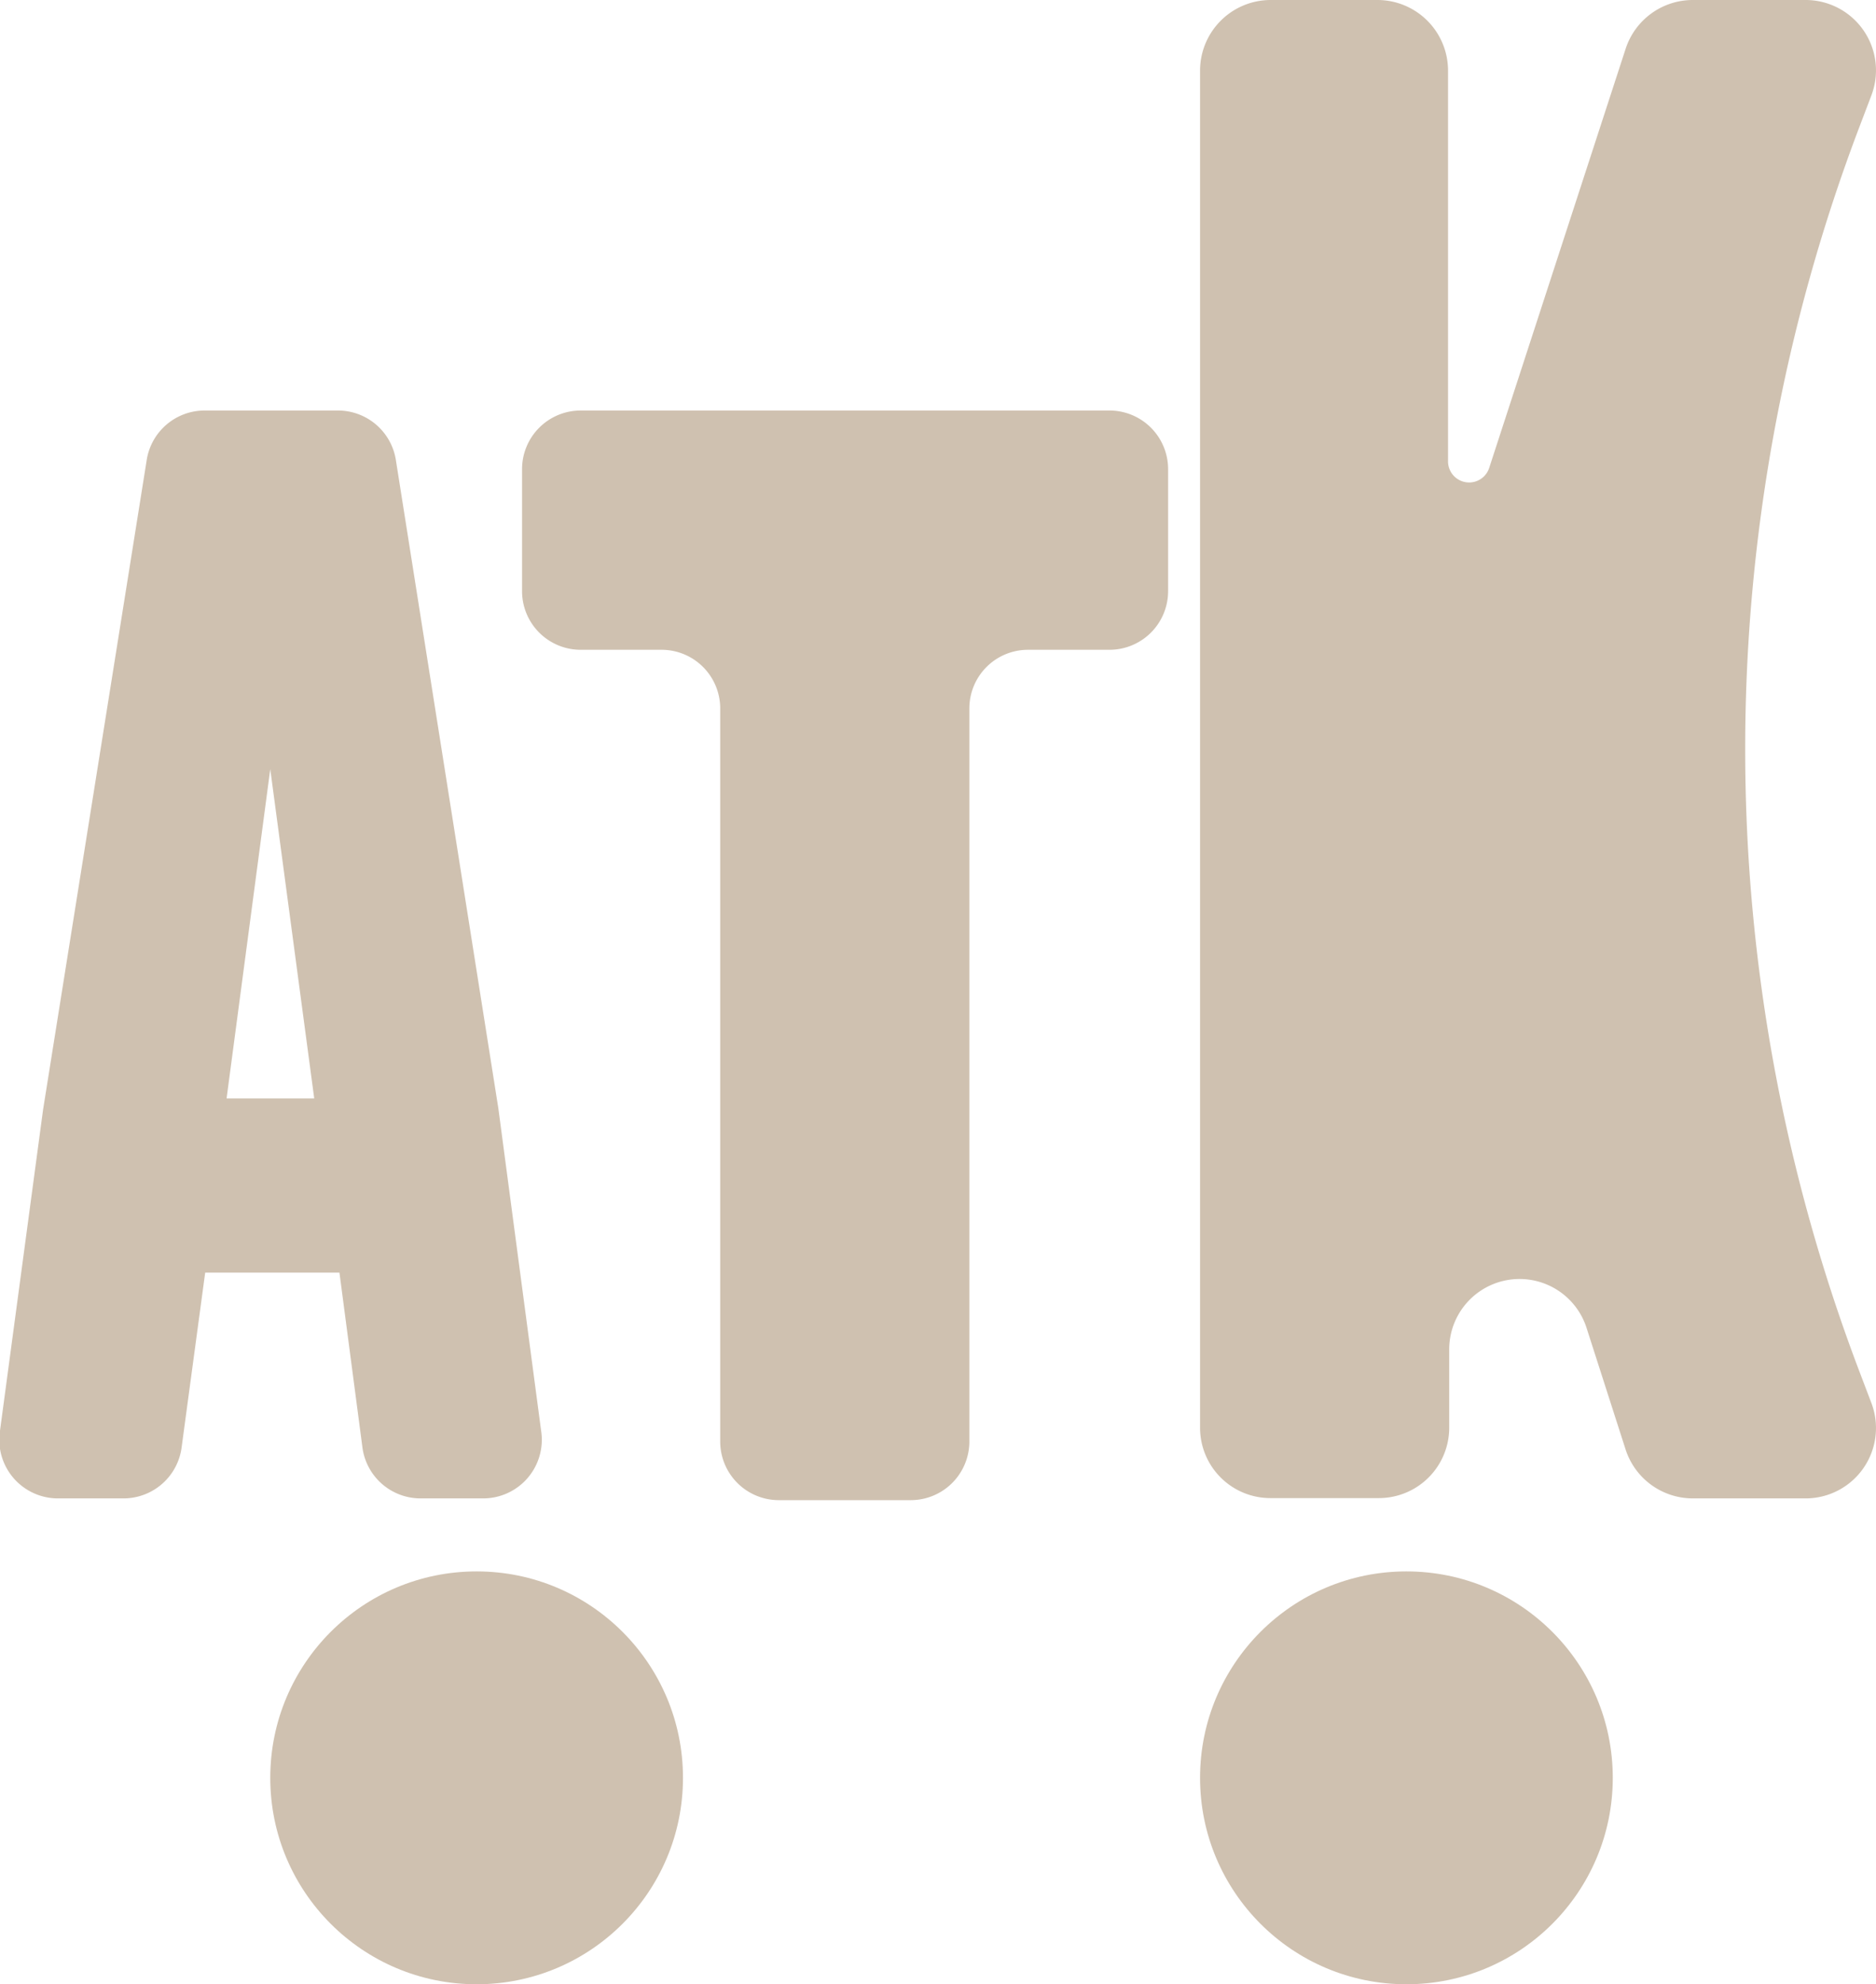 <svg xmlns="http://www.w3.org/2000/svg" viewBox="0 0 64 67.67"><defs><style>.cls-1{fill:#cfc1b0;}</style></defs><g id="Capa_2" data-name="Capa 2"><g id="Capa_1-2" data-name="Capa 1"><path class="cls-1" d="M17,37.79l1.46,11a2,2,0,0,1-2,2.31h-2.1a2,2,0,0,1-2-1.77l-.78-5.93H7l-.8,5.93a2,2,0,0,1-2,1.77H2a2,2,0,0,1-2-2.31L1.47,37.84,5,15.72A2,2,0,0,1,7,14h4.51a2,2,0,0,1,2,1.72Zm-6.28-.33L9.22,26.23,7.73,37.46Z"/><path class="cls-1" d="M39.85,16v4.16a2,2,0,0,1-2,2H35.07a2,2,0,0,0-2,2v25a2,2,0,0,1-2,2H26.57a2,2,0,0,1-2-2v-25a2,2,0,0,0-2-2H19.81a2,2,0,0,1-2-2V16a2,2,0,0,1,2-2H37.86A2,2,0,0,1,39.85,16Z"/><path class="cls-1" d="M63.46,46.84l.38,1a2.4,2.4,0,0,1-2.25,3.26H57.75a2.41,2.41,0,0,1-2.29-1.66L54.13,45.3a2.4,2.4,0,0,0-4.69.73v2.66a2.4,2.4,0,0,1-2.4,2.4h-3.7a2.4,2.4,0,0,1-2.4-2.4V2.4A2.41,2.41,0,0,1,43.34,0H47a2.41,2.41,0,0,1,2.4,2.4V15.75a.72.72,0,0,0,1.4.22L55.46,1.66A2.41,2.41,0,0,1,57.75,0h3.84a2.4,2.4,0,0,1,2.25,3.26l-.38,1A59.74,59.74,0,0,0,63.46,46.84Z"/><circle class="cls-1" cx="16.26" cy="60.63" r="7.04"/><circle class="cls-1" cx="47.98" cy="60.63" r="7.04"/></g></g></svg>